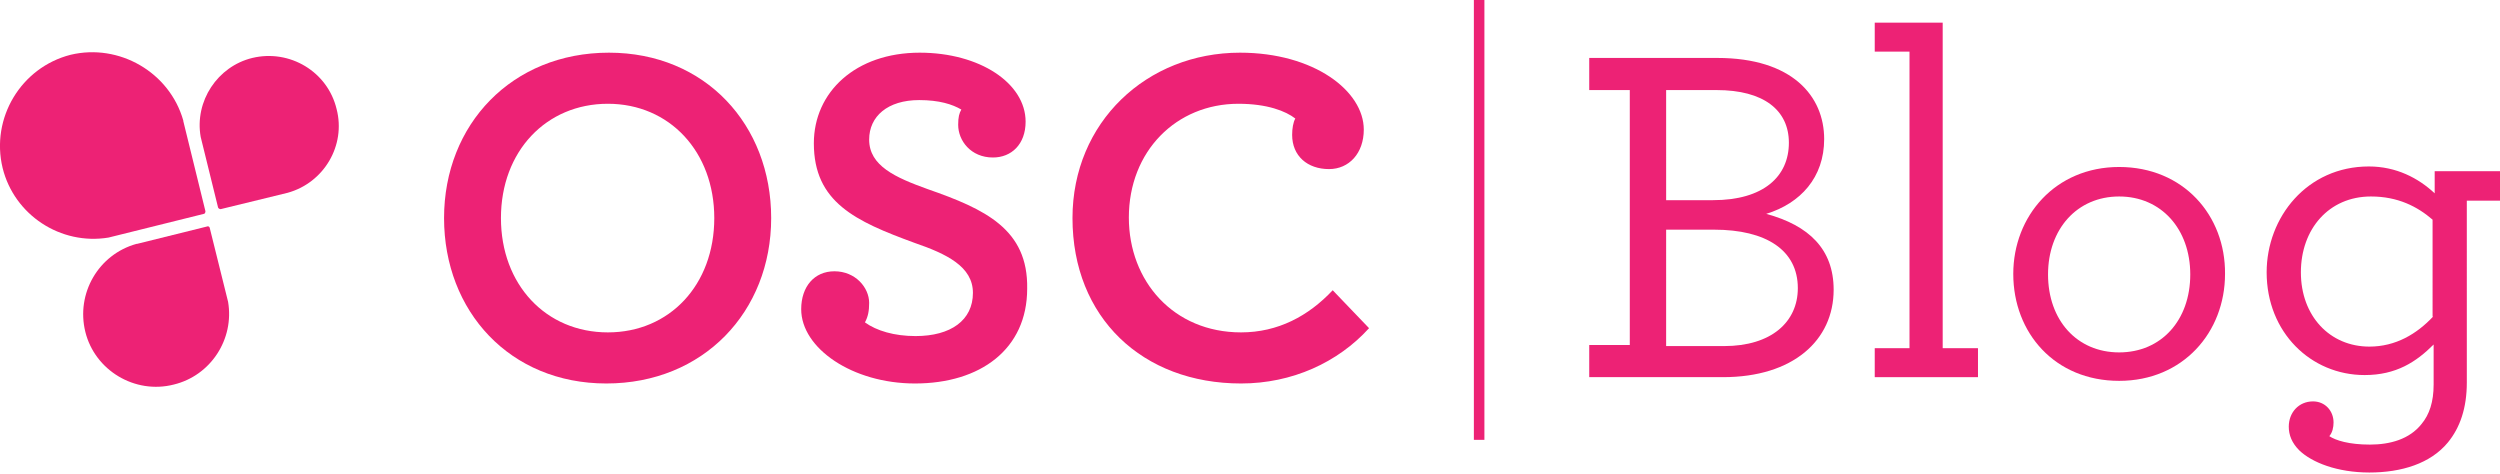 <?xml version="1.0" encoding="utf-8"?>
<!-- Generator: Adobe Illustrator 23.0.2, SVG Export Plug-In . SVG Version: 6.00 Build 0)  -->
<svg version="1.1" id="Layer_1" xmlns="http://www.w3.org/2000/svg" xmlns:xlink="http://www.w3.org/1999/xlink" x="0px" y="0px"
	 viewBox="0 0 474.6 90" style="enable-background:new 0 0 474.6 90;" xml:space="preserve">
<style type="text/css">
	.st0{fill:#ED2275;}
</style>
<g>
	<rect x="279.8" class="st0" width="2" height="83.5"/>
	<path class="st0" d="M20.6,45.1l18.1-4.5c0.2,0,0.3-0.3,0.3-0.5L34.8,23v-0.1c-2.6-9.2-12.2-14.7-21.4-12.5
		C4,12.8-1.8,22.4,0.5,31.9C2.7,40.8,11.5,46.6,20.6,45.1z"/>
	<path class="st0" d="M39.8,43.2c-0.1-0.2-0.3-0.3-0.5-0.2L26,46.3h-0.1c-7.2,2-11.5,9.4-9.7,16.7S25.6,74.9,33,73
		c7-1.7,11.5-8.6,10.3-15.7L39.8,43.2z"/>
	<path class="st0" d="M47.9,11c-6.6,1.6-11,8.2-9.8,15l3.3,13.4c0.1,0.2,0.3,0.3,0.5,0.3l12.7-3.1c6.9-1.9,11.1-9,9.3-15.9
		C62.2,13.6,55,9.3,47.9,11z"/>
	<path class="st0" d="M115.6,10c-18.4,0-31.3,13.6-31.3,31.4c0,17.7,12.5,31.4,30.8,31.4c18.4,0,31.3-13.6,31.3-31.4
		C146.4,23.7,133.9,10,115.6,10z M115.4,63.1c-11.8,0-20.3-9.1-20.3-21.7c0-12.7,8.6-21.7,20.3-21.7c11.7,0,20.2,9.1,20.2,21.7
		C135.6,54.1,127.1,63.1,115.4,63.1z"/>
	<path class="st0" d="M176.1,35.9c-6.1-2.2-11.1-4.4-11.1-9.4c0-4.4,3.5-7.5,9.5-7.5c3.8,0,6.3,0.8,8,1.8c-0.4,0.7-0.6,1.4-0.6,2.9
		c0,3,2.4,6.2,6.6,6.2c3.5,0,6.2-2.5,6.2-6.8c0-7.3-8.7-13.1-20.1-13.1c-12.2,0-20.1,7.5-20.1,17.2c0,11.2,7.9,14.8,19.1,18.9
		c6.1,2.1,11.1,4.5,11.1,9.5c0,5.2-4.2,8.2-10.9,8.2c-4,0-7.4-1-9.6-2.6c0.6-1.1,0.8-2.2,0.8-3.7c0-2.9-2.6-6-6.6-6
		c-3.8,0-6.3,2.9-6.3,7.2c0,7.4,9.7,14.1,21.6,14.1c12.4,0,21.3-6.5,21.3-18C195.2,43.5,187,39.7,176.1,35.9z"/>
	<path class="st0" d="M235.6,63.1c-12.8,0-21.3-9.7-21.3-21.8c0-12.6,9-21.6,20.8-21.6c5.5,0,9,1.4,10.8,2.8
		c-0.4,0.7-0.6,1.9-0.6,3.1c0,4,2.9,6.5,7,6.5c3.8,0,6.6-3,6.6-7.5c0-7.3-9.4-14.6-23.5-14.6c-17.7,0-31.8,13.2-31.8,31.4
		c0,18.9,13.3,31.4,32,31.4c9.7,0,18.4-4,24.3-10.5l-6.9-7.2C248.4,60,242.6,63.1,235.6,63.1z"/>
	<path class="st0" d="M335.3,40.6c6.5-2,11-6.9,11-14.2c0-8.1-6-15.4-20.3-15.4h-24.3v6.1h7.7v48.4h-7.7v6.1h25.4
		c13.3,0,21-7,21-16.6C348.1,47.3,343.4,42.8,335.3,40.6z M316.3,17.1h9.6c8.9,0,13.7,3.8,13.7,10c0,6.4-4.8,10.9-14.4,10.9h-8.9
		V17.1z M327.3,65.7h-11V43.6h9.1c9.9,0,15.9,3.9,15.9,11.1C341.3,61.1,336.3,65.7,327.3,65.7z"/>
	<polygon class="st0" points="368.8,4.3 355.9,4.3 355.9,9.8 362.5,9.8 362.5,66.1 355.9,66.1 355.9,71.6 375.5,71.6 375.5,66.1 
		368.8,66.1 	"/>
	<path class="st0" d="M402.3,31.7c-12.1,0-20.1,9.3-20.1,20.3c0,11.2,7.9,20.3,20.1,20.3c12.1,0,20.1-9.2,20.1-20.3
		C422.5,40.9,414.5,31.7,402.3,31.7z M402.3,66.9c-8,0-13.5-6.1-13.5-14.8c0-8.6,5.5-14.8,13.5-14.8c8,0,13.5,6.2,13.5,14.8
		C415.8,60.8,410.3,66.9,402.3,66.9z"/>
	<path class="st0" d="M462.2,32.4v4.3c-3.1-2.9-7.3-5.1-12.5-5.1c-11.7,0-19.4,9.6-19.4,20.1c0,11.4,8.4,19.5,18.6,19.5
		c6,0,9.8-2.5,13.1-5.8v7.6c0,3.3-0.8,5.7-2.3,7.5c-2.3,2.9-6,3.9-9.8,3.9c-4,0-6.5-0.8-7.7-1.6c0.6-0.7,0.8-1.7,0.8-2.6
		c0-2.2-1.6-4-3.9-4c-2.7,0-4.6,2.1-4.6,4.8c0,1.6,0.6,3.1,2,4.5c2.4,2.3,7.2,4.2,13.3,4.2c6.1,0,11.6-1.7,14.9-5.7
		c2.3-2.8,3.6-6.5,3.6-11.4V38.1h6.3v-5.6H462.2z M461.9,60.1c-3.1,3.3-7.1,5.7-12.1,5.7c-7.5,0-13-5.8-13-14.1
		c0-8.2,5.3-14.4,13.3-14.4c5.1,0,8.8,1.9,11.7,4.4V60.1z"/>
</g>
</svg>
